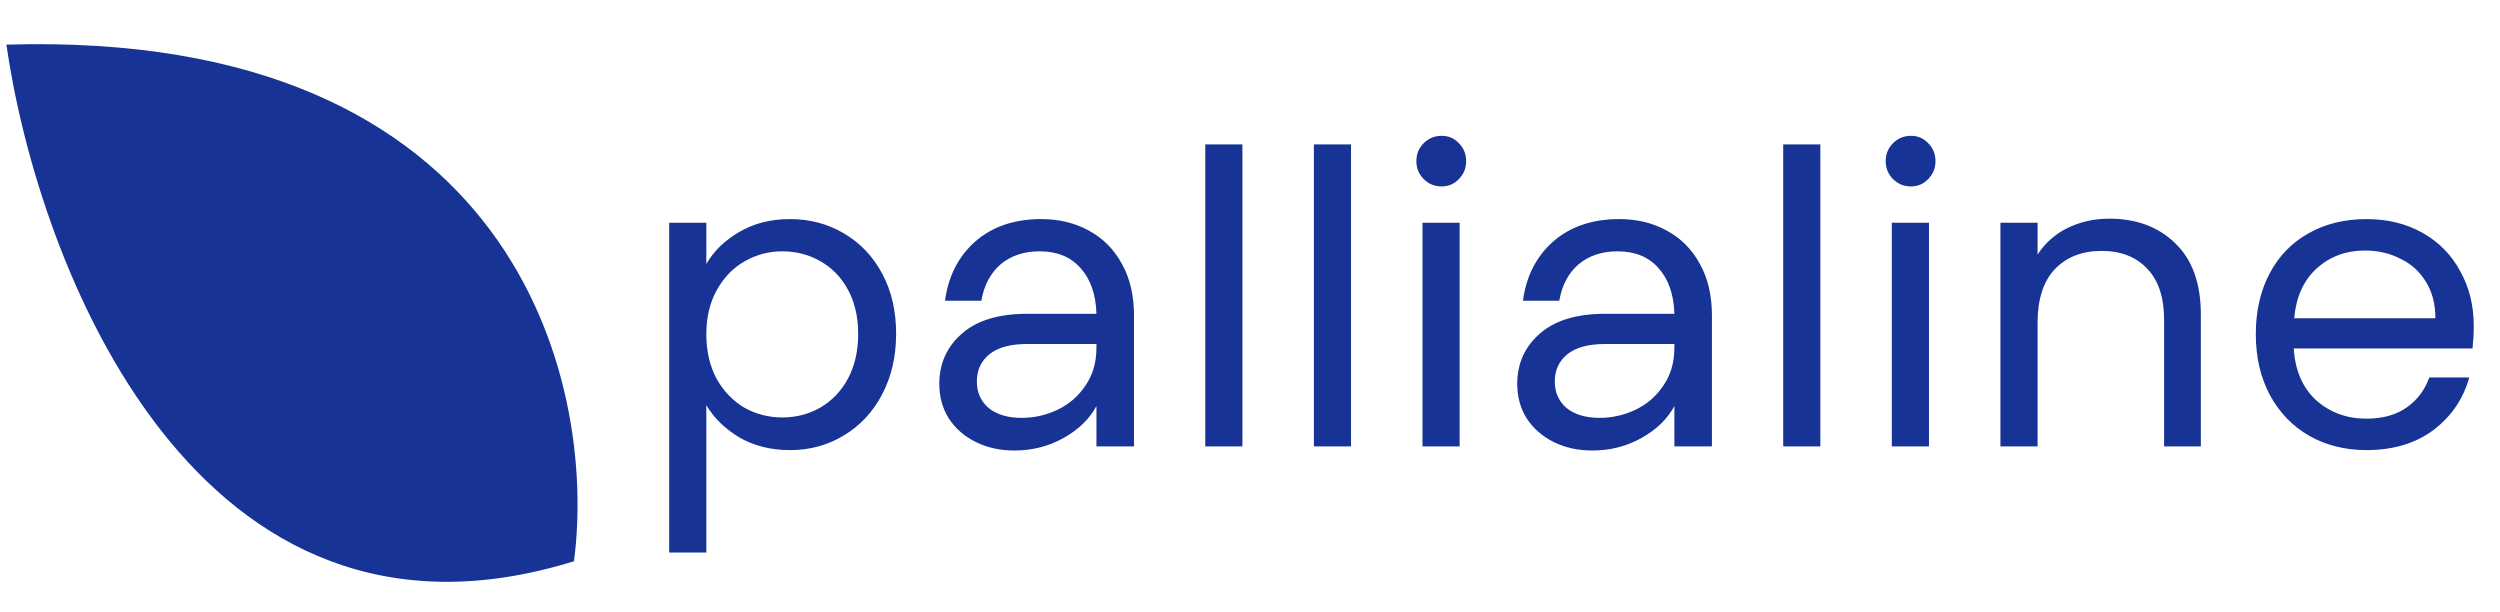<svg width="196" height="48" viewBox="0 0 196 48" fill="none" xmlns="http://www.w3.org/2000/svg">
<path d="M55.376 20.696C55.952 19.693 56.805 18.861 57.936 18.2C59.088 17.517 60.421 17.176 61.936 17.176C63.493 17.176 64.901 17.549 66.16 18.296C67.44 19.043 68.443 20.099 69.168 21.464C69.893 22.808 70.256 24.376 70.256 26.168C70.256 27.939 69.893 29.517 69.168 30.904C68.443 32.291 67.44 33.368 66.16 34.136C64.901 34.904 63.493 35.288 61.936 35.288C60.443 35.288 59.12 34.957 57.968 34.296C56.837 33.613 55.973 32.771 55.376 31.768V43.32H52.464V17.464H55.376V20.696ZM67.28 26.168C67.28 24.845 67.013 23.693 66.48 22.712C65.947 21.731 65.221 20.984 64.304 20.472C63.408 19.96 62.416 19.704 61.328 19.704C60.261 19.704 59.269 19.971 58.352 20.504C57.456 21.016 56.731 21.773 56.176 22.776C55.643 23.757 55.376 24.899 55.376 26.2C55.376 27.523 55.643 28.685 56.176 29.688C56.731 30.669 57.456 31.427 58.352 31.96C59.269 32.472 60.261 32.728 61.328 32.728C62.416 32.728 63.408 32.472 64.304 31.96C65.221 31.427 65.947 30.669 66.48 29.688C67.013 28.685 67.28 27.512 67.28 26.168ZM85.961 31.832C85.428 32.835 84.574 33.667 83.401 34.328C82.228 34.989 80.937 35.32 79.529 35.32C78.398 35.32 77.385 35.096 76.489 34.648C75.593 34.2 74.889 33.581 74.377 32.792C73.886 32.003 73.641 31.107 73.641 30.104C73.641 28.504 74.228 27.192 75.401 26.168C76.574 25.123 78.292 24.6 80.553 24.6H85.961C85.918 23.085 85.502 21.891 84.713 21.016C83.945 20.141 82.878 19.704 81.513 19.704C80.276 19.704 79.252 20.045 78.441 20.728C77.652 21.411 77.15 22.36 76.937 23.576H74.089C74.345 21.656 75.134 20.109 76.457 18.936C77.801 17.763 79.529 17.176 81.641 17.176C83.028 17.176 84.265 17.475 85.353 18.072C86.462 18.669 87.326 19.533 87.945 20.664C88.585 21.795 88.905 23.149 88.905 24.728V35H85.961V31.832ZM80.105 32.76C81.086 32.76 82.025 32.547 82.921 32.12C83.817 31.693 84.542 31.064 85.097 30.232C85.673 29.4 85.961 28.408 85.961 27.256V26.968H80.553C79.23 26.968 78.238 27.235 77.577 27.768C76.916 28.301 76.585 29.016 76.585 29.912C76.585 30.765 76.894 31.459 77.513 31.992C78.153 32.504 79.017 32.76 80.105 32.76ZM97.406 11.32V35H94.494V11.32H97.406ZM105.921 11.32V35H103.009V11.32H105.921ZM113.028 14.616C112.473 14.616 112.004 14.424 111.62 14.04C111.236 13.656 111.044 13.187 111.044 12.632C111.044 12.077 111.236 11.608 111.62 11.224C112.004 10.84 112.473 10.648 113.028 10.648C113.561 10.648 114.009 10.84 114.372 11.224C114.756 11.608 114.948 12.077 114.948 12.632C114.948 13.187 114.756 13.656 114.372 14.04C114.009 14.424 113.561 14.616 113.028 14.616ZM114.436 17.464V35H111.524V17.464H114.436ZM131.271 31.832C130.738 32.835 129.884 33.667 128.711 34.328C127.538 34.989 126.247 35.32 124.839 35.32C123.708 35.32 122.695 35.096 121.799 34.648C120.903 34.2 120.199 33.581 119.687 32.792C119.196 32.003 118.951 31.107 118.951 30.104C118.951 28.504 119.538 27.192 120.711 26.168C121.884 25.123 123.602 24.6 125.863 24.6H131.271C131.228 23.085 130.812 21.891 130.023 21.016C129.255 20.141 128.188 19.704 126.823 19.704C125.586 19.704 124.562 20.045 123.751 20.728C122.962 21.411 122.46 22.36 122.247 23.576H119.399C119.655 21.656 120.444 20.109 121.767 18.936C123.111 17.763 124.839 17.176 126.951 17.176C128.338 17.176 129.575 17.475 130.663 18.072C131.772 18.669 132.636 19.533 133.255 20.664C133.895 21.795 134.215 23.149 134.215 24.728V35H131.271V31.832ZM125.415 32.76C126.396 32.76 127.335 32.547 128.231 32.12C129.127 31.693 129.852 31.064 130.407 30.232C130.983 29.4 131.271 28.408 131.271 27.256V26.968H125.863C124.54 26.968 123.548 27.235 122.887 27.768C122.226 28.301 121.895 29.016 121.895 29.912C121.895 30.765 122.204 31.459 122.823 31.992C123.463 32.504 124.327 32.76 125.415 32.76ZM142.716 11.32V35H139.804V11.32H142.716ZM149.823 14.616C149.268 14.616 148.799 14.424 148.415 14.04C148.031 13.656 147.839 13.187 147.839 12.632C147.839 12.077 148.031 11.608 148.415 11.224C148.799 10.84 149.268 10.648 149.823 10.648C150.356 10.648 150.804 10.84 151.167 11.224C151.551 11.608 151.743 12.077 151.743 12.632C151.743 13.187 151.551 13.656 151.167 14.04C150.804 14.424 150.356 14.616 149.823 14.616ZM151.231 17.464V35H148.319V17.464H151.231ZM165.378 17.144C167.511 17.144 169.239 17.795 170.562 19.096C171.885 20.376 172.546 22.232 172.546 24.664V35H169.666V25.08C169.666 23.331 169.229 21.997 168.354 21.08C167.479 20.141 166.285 19.672 164.77 19.672C163.234 19.672 162.007 20.152 161.09 21.112C160.194 22.072 159.746 23.469 159.746 25.304V35H156.834V17.464H159.746V19.96C160.322 19.064 161.101 18.371 162.082 17.88C163.085 17.389 164.183 17.144 165.378 17.144ZM193.943 25.56C193.943 26.115 193.911 26.701 193.847 27.32H179.831C179.937 29.048 180.524 30.403 181.591 31.384C182.679 32.344 183.991 32.824 185.527 32.824C186.785 32.824 187.831 32.536 188.663 31.96C189.516 31.363 190.113 30.573 190.455 29.592H193.591C193.121 31.277 192.183 32.653 190.775 33.72C189.367 34.765 187.617 35.288 185.527 35.288C183.863 35.288 182.369 34.915 181.047 34.168C179.745 33.421 178.721 32.365 177.975 31C177.228 29.613 176.855 28.013 176.855 26.2C176.855 24.387 177.217 22.797 177.943 21.432C178.668 20.067 179.681 19.021 180.983 18.296C182.305 17.549 183.82 17.176 185.527 17.176C187.191 17.176 188.663 17.539 189.943 18.264C191.223 18.989 192.204 19.992 192.887 21.272C193.591 22.531 193.943 23.96 193.943 25.56ZM190.935 24.952C190.935 23.843 190.689 22.893 190.199 22.104C189.708 21.293 189.036 20.685 188.183 20.28C187.351 19.853 186.423 19.64 185.399 19.64C183.927 19.64 182.668 20.109 181.623 21.048C180.599 21.987 180.012 23.288 179.863 24.952H190.935Z" fill="#173395"/>
<path d="M0.5 3.5C3 20.833 15.4 53.2 45 44C46.833 30 40.5 2.3 0.5 3.5Z" fill="#173395"/>
</svg>
